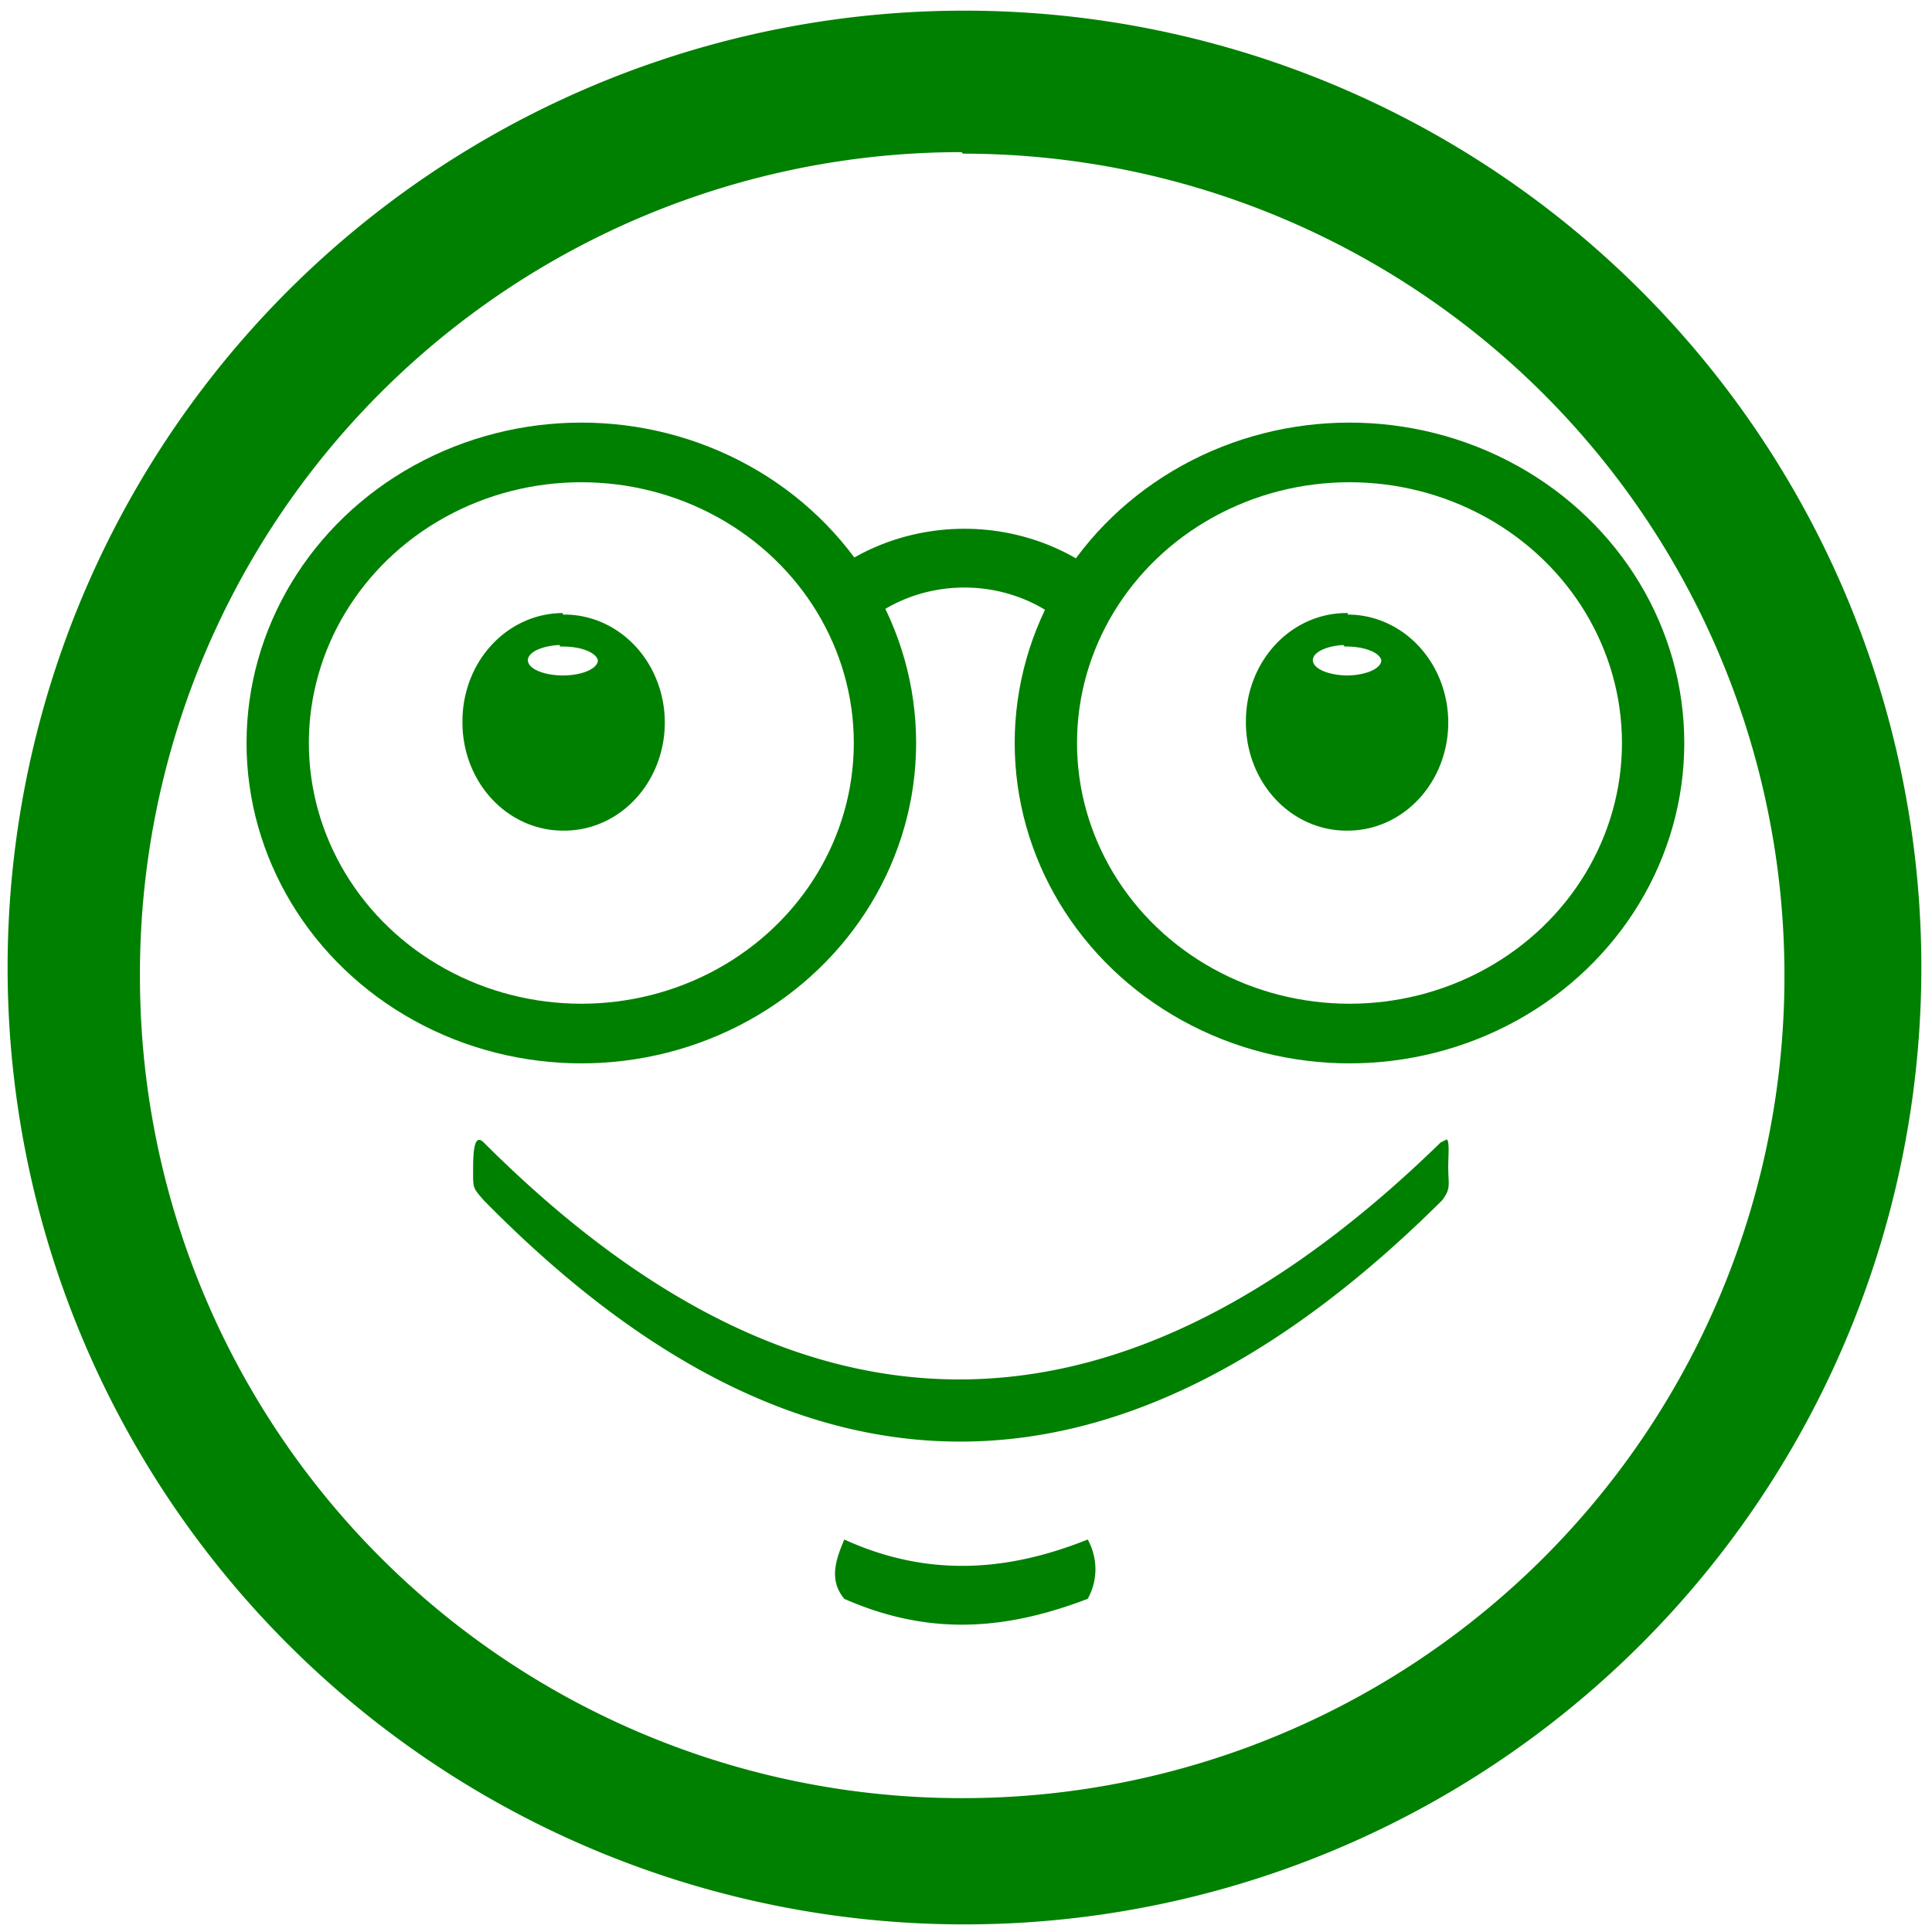 <svg xmlns="http://www.w3.org/2000/svg" width="48" height="48" viewBox="0 0 12.7 12.7"><path style="marker:none" d="M6.34.07a6.29 6.29 0 0 0-6.29 6.3 6.29 6.29 0 0 0 6.3 6.28 6.29 6.29 0 0 0 6.28-6.29A6.29 6.29 0 0 0 6.34.07zM6.32 1l.01.01a5.4 5.4 0 0 1 5.4 5.4 5.4 5.4 0 0 1-5.4 5.41 5.4 5.4 0 0 1-5.41-5.4A5.4 5.4 0 0 1 6.32 1zM3.7 4.03a.66.71 0 0 0-.66.71.66.71 0 0 0 .66.72.66.71 0 0 0 .67-.72.66.71 0 0 0-.67-.7zm5.16 0a.66.71 0 0 0-.67.71.66.71 0 0 0 .67.72.66.71 0 0 0 .66-.72.66.71 0 0 0-.66-.7zm-5.18.22a.23.1 0 0 1 .02 0 .23.1 0 0 1 .23.09.23.1 0 0 1-.23.1.23.1 0 0 1-.23-.1.23.1 0 0 1 .21-.1zm5.16 0a.23.1 0 0 1 .02 0 .23.1 0 0 1 .22.09.23.1 0 0 1-.22.1.23.1 0 0 1-.23-.1.23.1 0 0 1 .2-.1zm.67 3.24l-.04.02c-2 1.95-4.09 2.2-6.29 0-.07-.07-.07.09-.07.2 0 .1 0 .1.07.18 2.1 2.14 4.2 2.09 6.3 0 .06-.08.04-.1.04-.22 0-.07.01-.17-.01-.18zm-3.96 2.63c-.06.14-.1.27 0 .39.59.26 1.1.19 1.6 0a.4.4 0 0 0 0-.39c-.5.2-1.03.26-1.6 0z" overflow="visible" fill="green"/><g transform="matrix(.209 0 0 .2 1.42 2.39)" stroke="green" stroke-width="1.96" fill="none" stroke-linecap="round" stroke-linejoin="round"><circle style="marker:none" cx="11.49" cy="12.47" r="9.55" overflow="visible"/><circle transform="translate(24.16)" style="marker:none" cx="11.49" cy="12.47" r="9.55" overflow="visible"/><path d="M21.04 12.47a9.55 9.55 0 0 1-7.83 9.39" style="marker:none" transform="matrix(-.379 -.438 .452 -.367 22.26 21.46)" overflow="visible" stroke-width="3.38"/></g></svg>